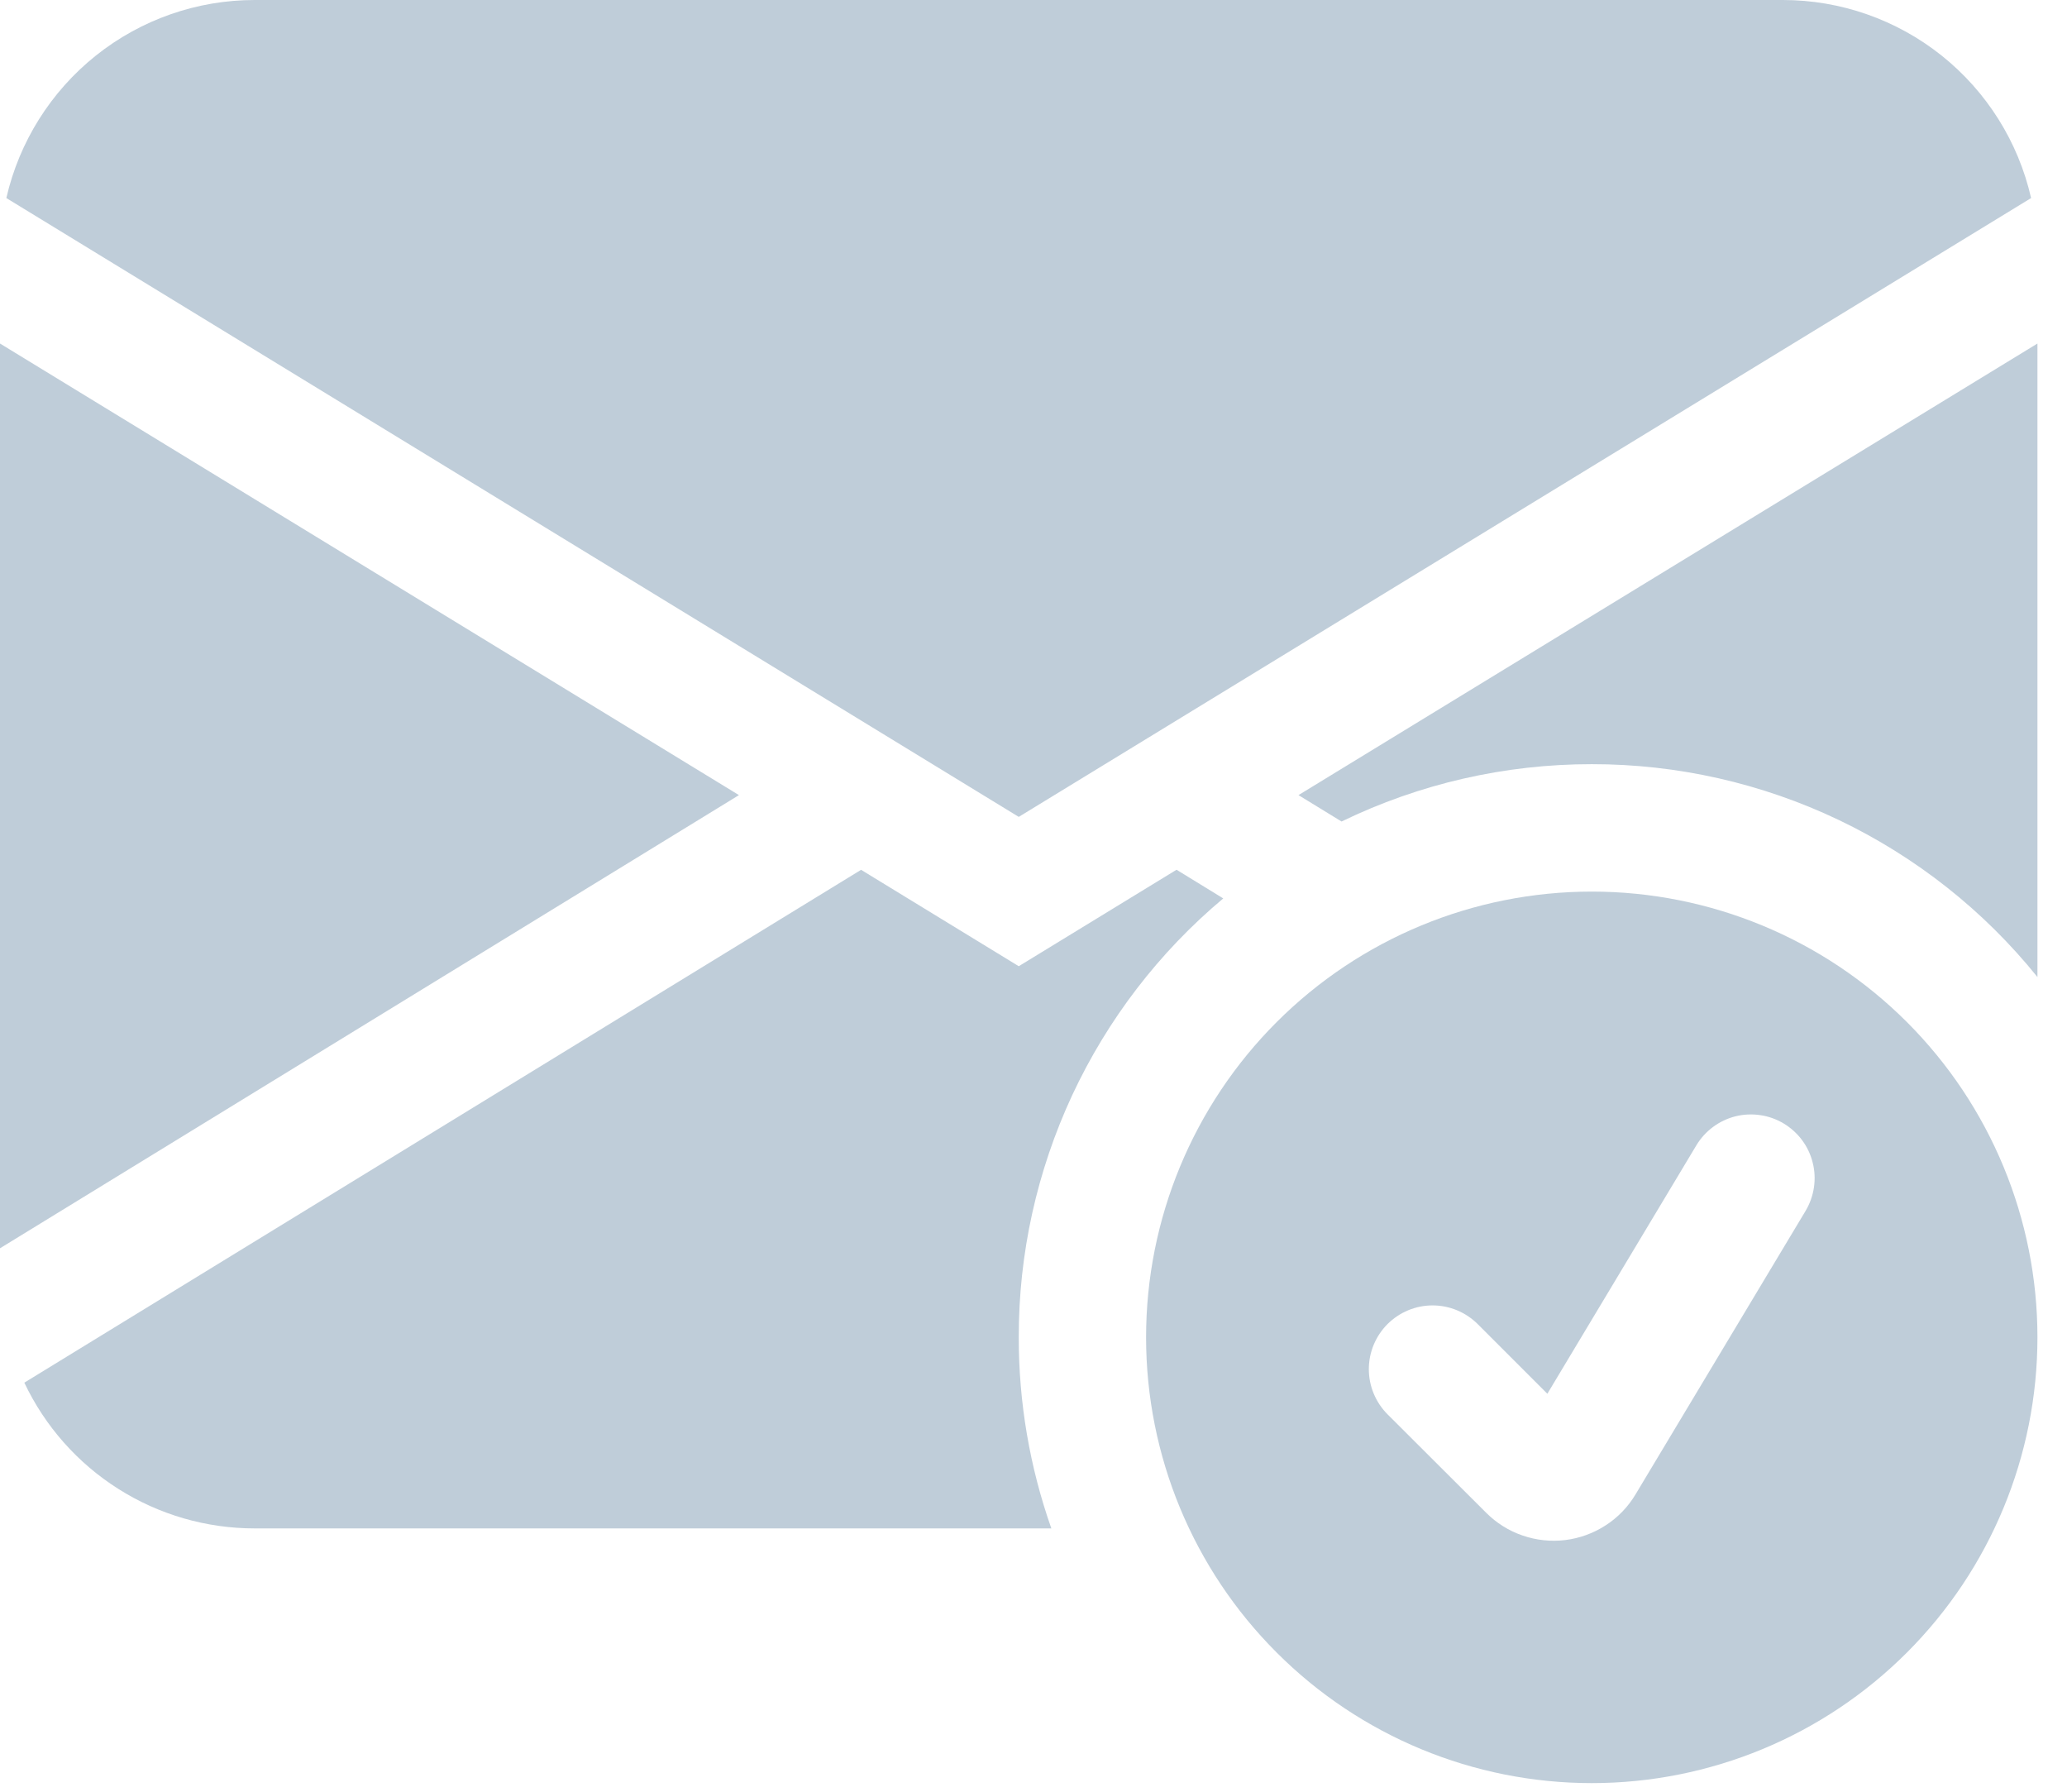 <svg width="30" height="26" viewBox="0 0 30 26" fill="none" xmlns="http://www.w3.org/2000/svg">
<path d="M0.092 2.874C0.279 2.058 0.737 1.329 1.392 0.806C2.046 0.284 2.859 -5.63602e-05 3.696 8.38006e-09H25.875C26.712 -5.63602e-05 27.525 0.284 28.18 0.806C28.835 1.329 29.293 2.058 29.479 2.874L14.786 11.854L0.092 2.874ZM0 4.985V18.114L10.725 11.538L0 4.985ZM12.496 12.623L0.353 20.064C0.653 20.697 1.126 21.232 1.718 21.606C2.31 21.981 2.996 22.179 3.696 22.179H15.259C14.945 21.288 14.785 20.351 14.786 19.406C14.784 18.192 15.05 16.993 15.562 15.892C16.075 14.792 16.823 13.817 17.754 13.037L17.076 12.621L14.786 14.021L12.496 12.621V12.623ZM29.571 4.985V14.178C28.793 13.212 27.807 12.434 26.688 11.899C25.568 11.365 24.343 11.088 23.103 11.089C21.845 11.088 20.603 11.372 19.471 11.921L18.846 11.538L29.571 4.985Z" fill="#BFCDD9"/>
<path d="M29.571 19.406C29.571 21.122 28.89 22.767 27.677 23.98C26.464 25.194 24.818 25.875 23.103 25.875C21.387 25.875 19.742 25.194 18.529 23.98C17.315 22.767 16.634 21.122 16.634 19.406C16.634 17.691 17.315 16.045 18.529 14.832C19.742 13.619 21.387 12.938 23.103 12.938C24.818 12.938 26.464 13.619 27.677 14.832C28.89 16.045 29.571 17.691 29.571 19.406V19.406ZM25.888 16.303C25.784 16.241 25.668 16.199 25.548 16.182C25.428 16.164 25.306 16.17 25.188 16.199C25.07 16.229 24.96 16.281 24.862 16.354C24.765 16.426 24.682 16.517 24.62 16.621L22.458 20.225L21.447 19.214C21.273 19.041 21.038 18.943 20.792 18.943C20.547 18.943 20.312 19.041 20.138 19.214C19.965 19.388 19.867 19.623 19.867 19.868C19.867 20.114 19.965 20.349 20.138 20.523L21.569 21.951C21.718 22.1 21.898 22.214 22.098 22.282C22.297 22.351 22.509 22.373 22.718 22.348C22.928 22.322 23.128 22.249 23.305 22.134C23.482 22.02 23.63 21.866 23.738 21.685L26.206 17.571C26.268 17.467 26.309 17.352 26.327 17.231C26.345 17.111 26.339 16.989 26.309 16.871C26.28 16.753 26.228 16.643 26.155 16.545C26.083 16.448 25.992 16.366 25.888 16.303V16.303Z" fill="#BFCDD9"/>
</svg>
